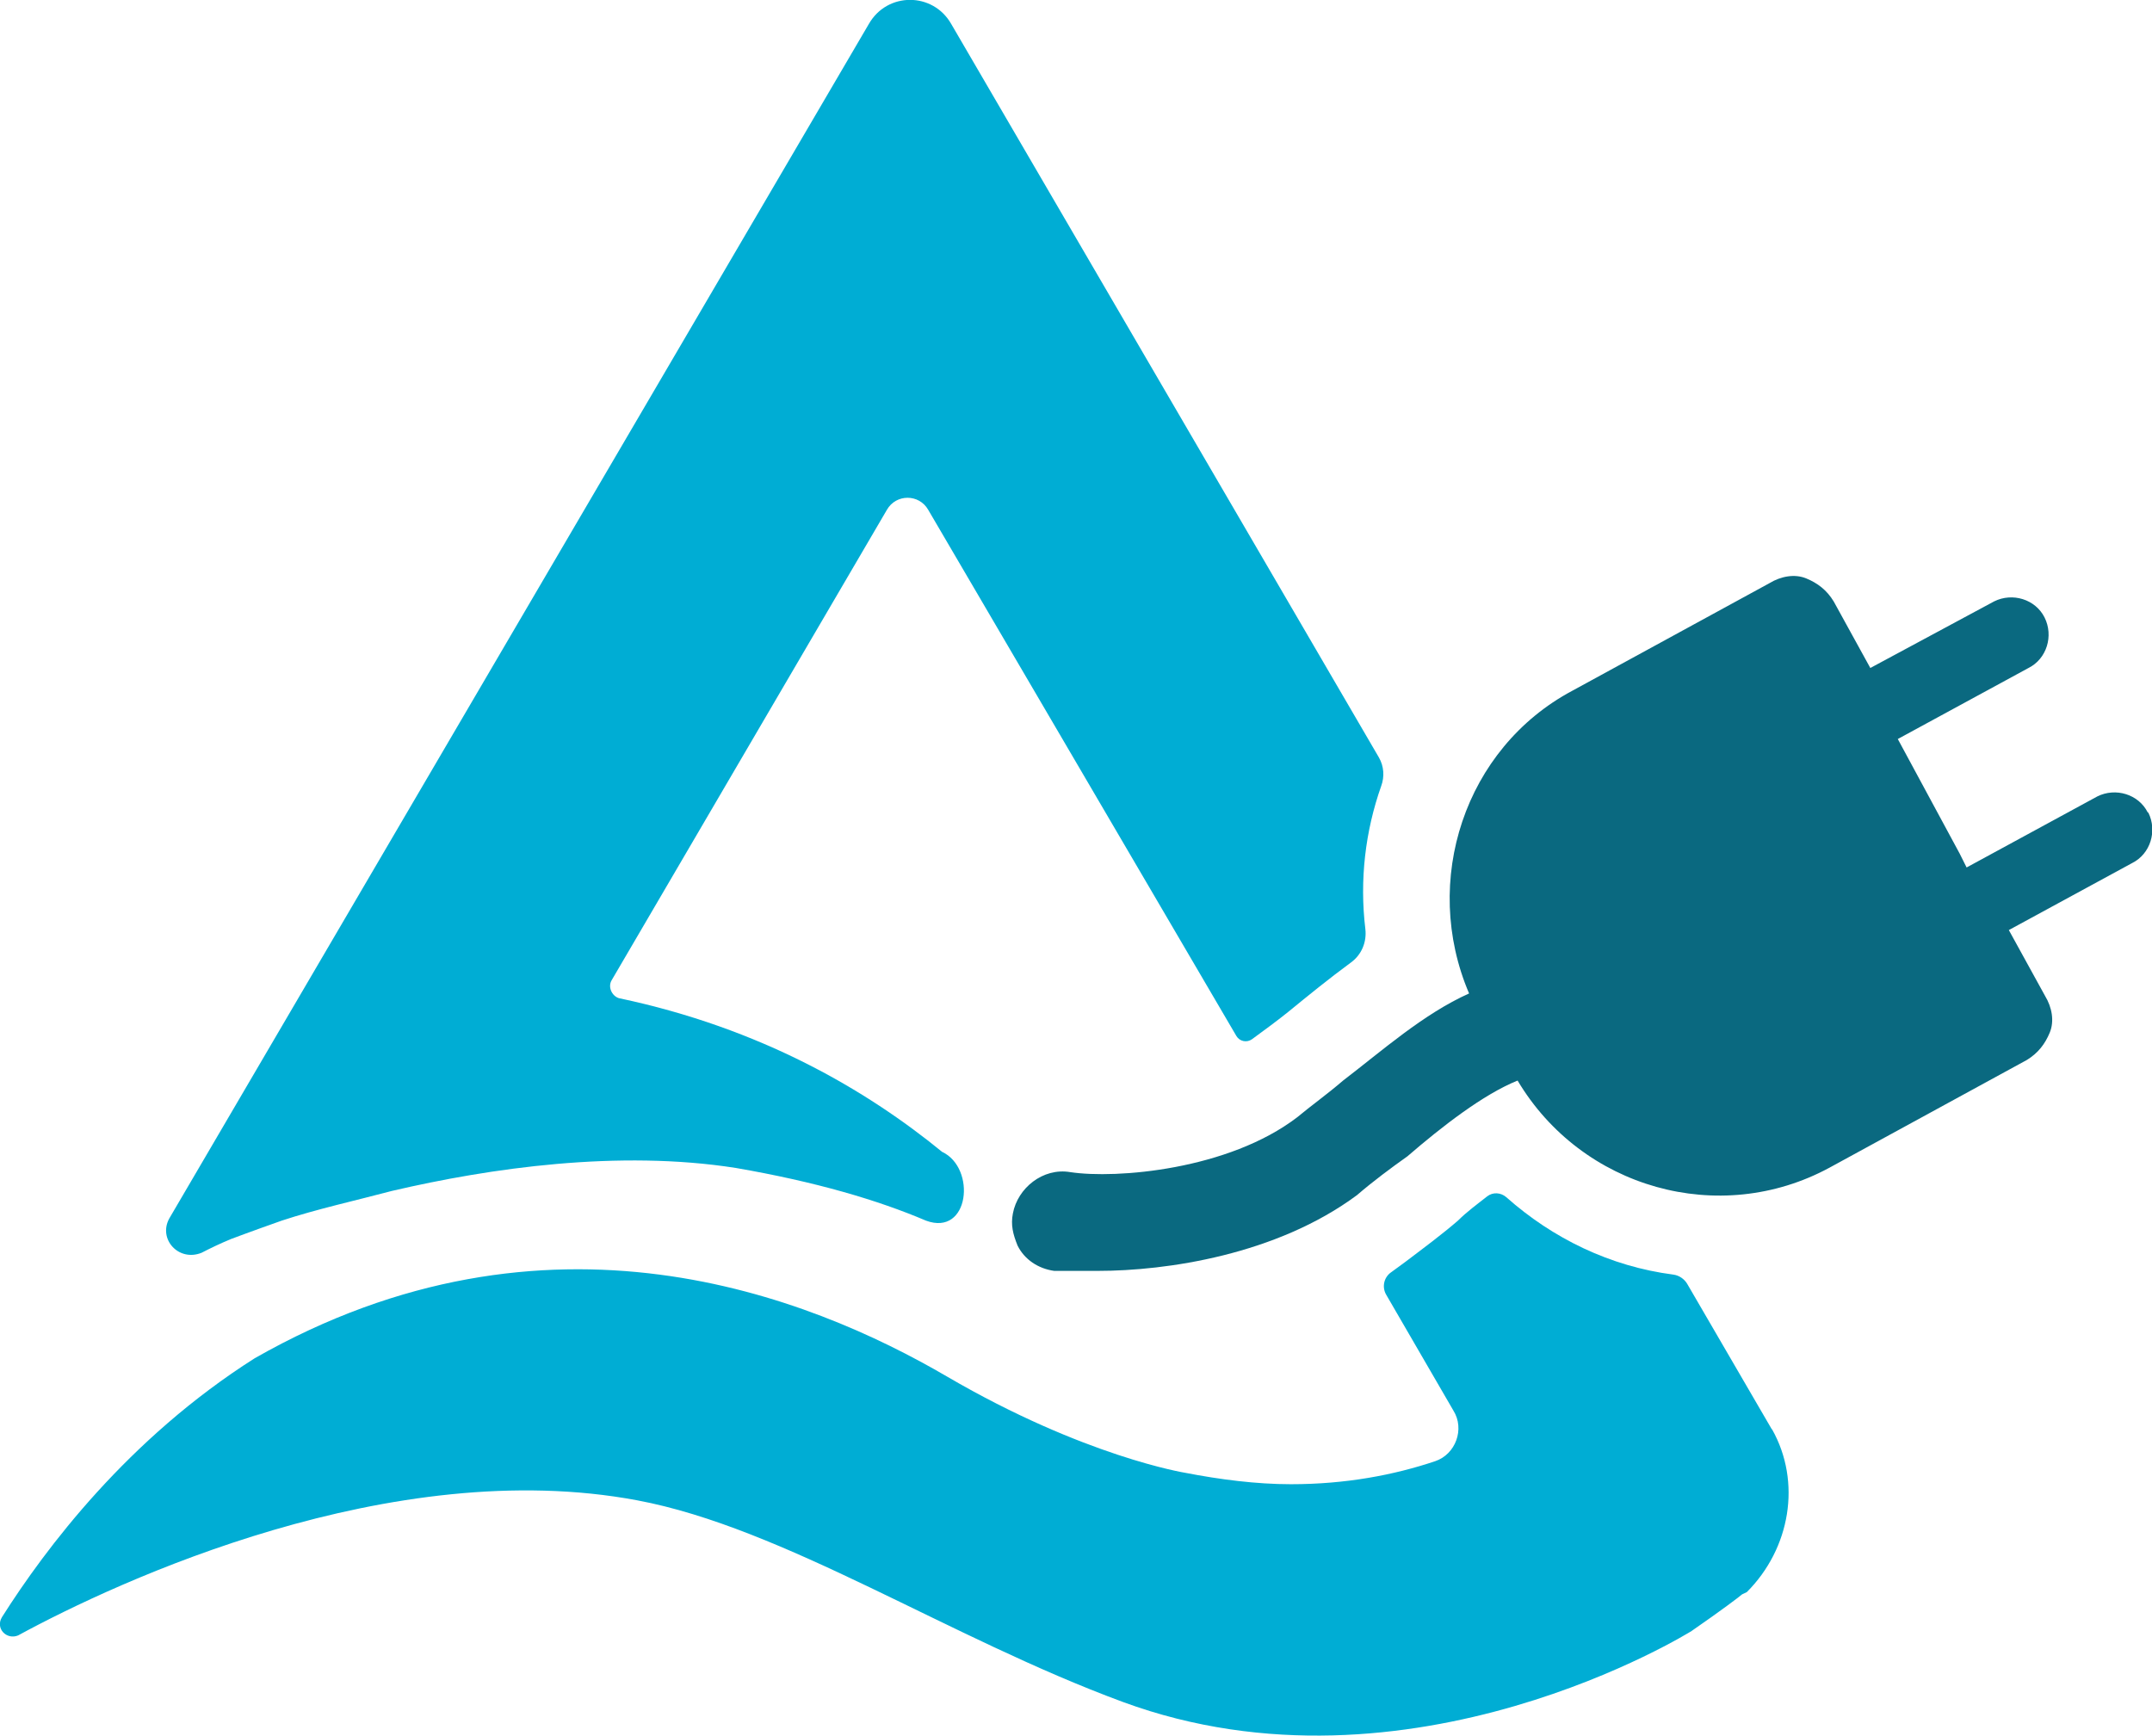 <?xml version="1.0" encoding="UTF-8"?><svg id="Layer_1" xmlns="http://www.w3.org/2000/svg" viewBox="0 0 86.94 70.13"><defs><style>.cls-1{fill:#00add4;}.cls-2{fill:#0a6980;}</style></defs><g><path class="cls-1" d="M8.14,50.62c.37-.19,.74-.37,1.2-.56h0s.74-.28,2.04-.74c1.39-.46,3.06-.83,4.45-1.2,3.98-.93,9.17-1.67,13.89-.93,3.24,.56,5.74,1.3,7.69,2.13,1.76,.65,2.04-2.13,.65-2.78-3.06-2.5-7.32-5-13.06-6.21-.28-.09-.46-.46-.28-.74l11.11-18.99c.37-.65,1.3-.65,1.67,0l12.45,21.26c.13,.22,.42,.28,.63,.13,.43-.31,1.1-.81,1.47-1.11,.82-.67,1.63-1.33,2.54-2,.42-.31,.63-.82,.57-1.34-.24-1.99,0-3.97,.64-5.78,.14-.38,.11-.8-.09-1.15L38.43,.97c-.74-1.3-2.59-1.3-3.33,0L6.84,49.23c-.46,.83,.37,1.76,1.3,1.39Z"/><path class="cls-1" d="M71.58,57.75l-3.42-5.88c-.12-.2-.33-.34-.56-.37-2.55-.33-4.87-1.46-6.75-3.13-.22-.19-.54-.21-.77-.03-.42,.33-.83,.63-1.18,.98-.65,.56-1.39,1.11-2.13,1.67-.19,.14-.38,.28-.56,.41-.3,.2-.39,.6-.21,.91l2.72,4.69c.46,.74,.09,1.76-.74,2.04-1.67,.56-3.61,.93-5.83,.93-1.39,0-2.87-.19-4.26-.46,0,0-4.08-.65-9.63-3.89s-16.12-7.5-27.97-.74C5.18,58.12,1.84,62.56,.08,65.34c-.28,.46,.19,.93,.65,.74,4.08-2.22,15.1-7.32,25.01-5.46,5.93,1.11,12.6,5.56,19.63,8.15,11.58,4.26,22.97-2.87,22.97-2.87,1.2-.83,1.94-1.39,2.04-1.48l.19-.09c1.76-1.76,2.22-4.45,1.02-6.58h0Z"/></g><path class="cls-2" d="M86.77,32.83c-.37-.74-1.3-1.02-2.04-.65l-5.28,2.87h0l-.28-.56-2.5-4.63,5.28-2.87c.74-.37,1.02-1.3,.65-2.04s-1.3-1.02-2.04-.65l-5,2.69-1.48-2.69c-.28-.46-.65-.74-1.11-.93s-1.02-.09-1.48,.19l-7.97,4.35c-4.35,2.32-6.11,7.69-4.17,12.23-1.85,.83-3.52,2.32-5.09,3.52-.65,.56-1.3,1.02-1.85,1.48-2.78,2.13-7.32,2.5-9.17,2.22-1.11-.19-2.13,.65-2.32,1.67-.09,.46,0,.83,.19,1.3,.28,.56,.83,.93,1.48,1.02h1.76c2.78,0,7.22-.65,10.47-3.06,.65-.56,1.39-1.11,2.04-1.57,1.39-1.2,3.06-2.5,4.45-3.06,2.59,4.35,8.15,5.93,12.6,3.52l7.97-4.35c.46-.28,.74-.65,.93-1.11s.09-1.02-.19-1.48l-1.48-2.69-.28,.19,5.28-2.87c.74-.37,1.02-1.3,.65-2.04Z"/></svg>